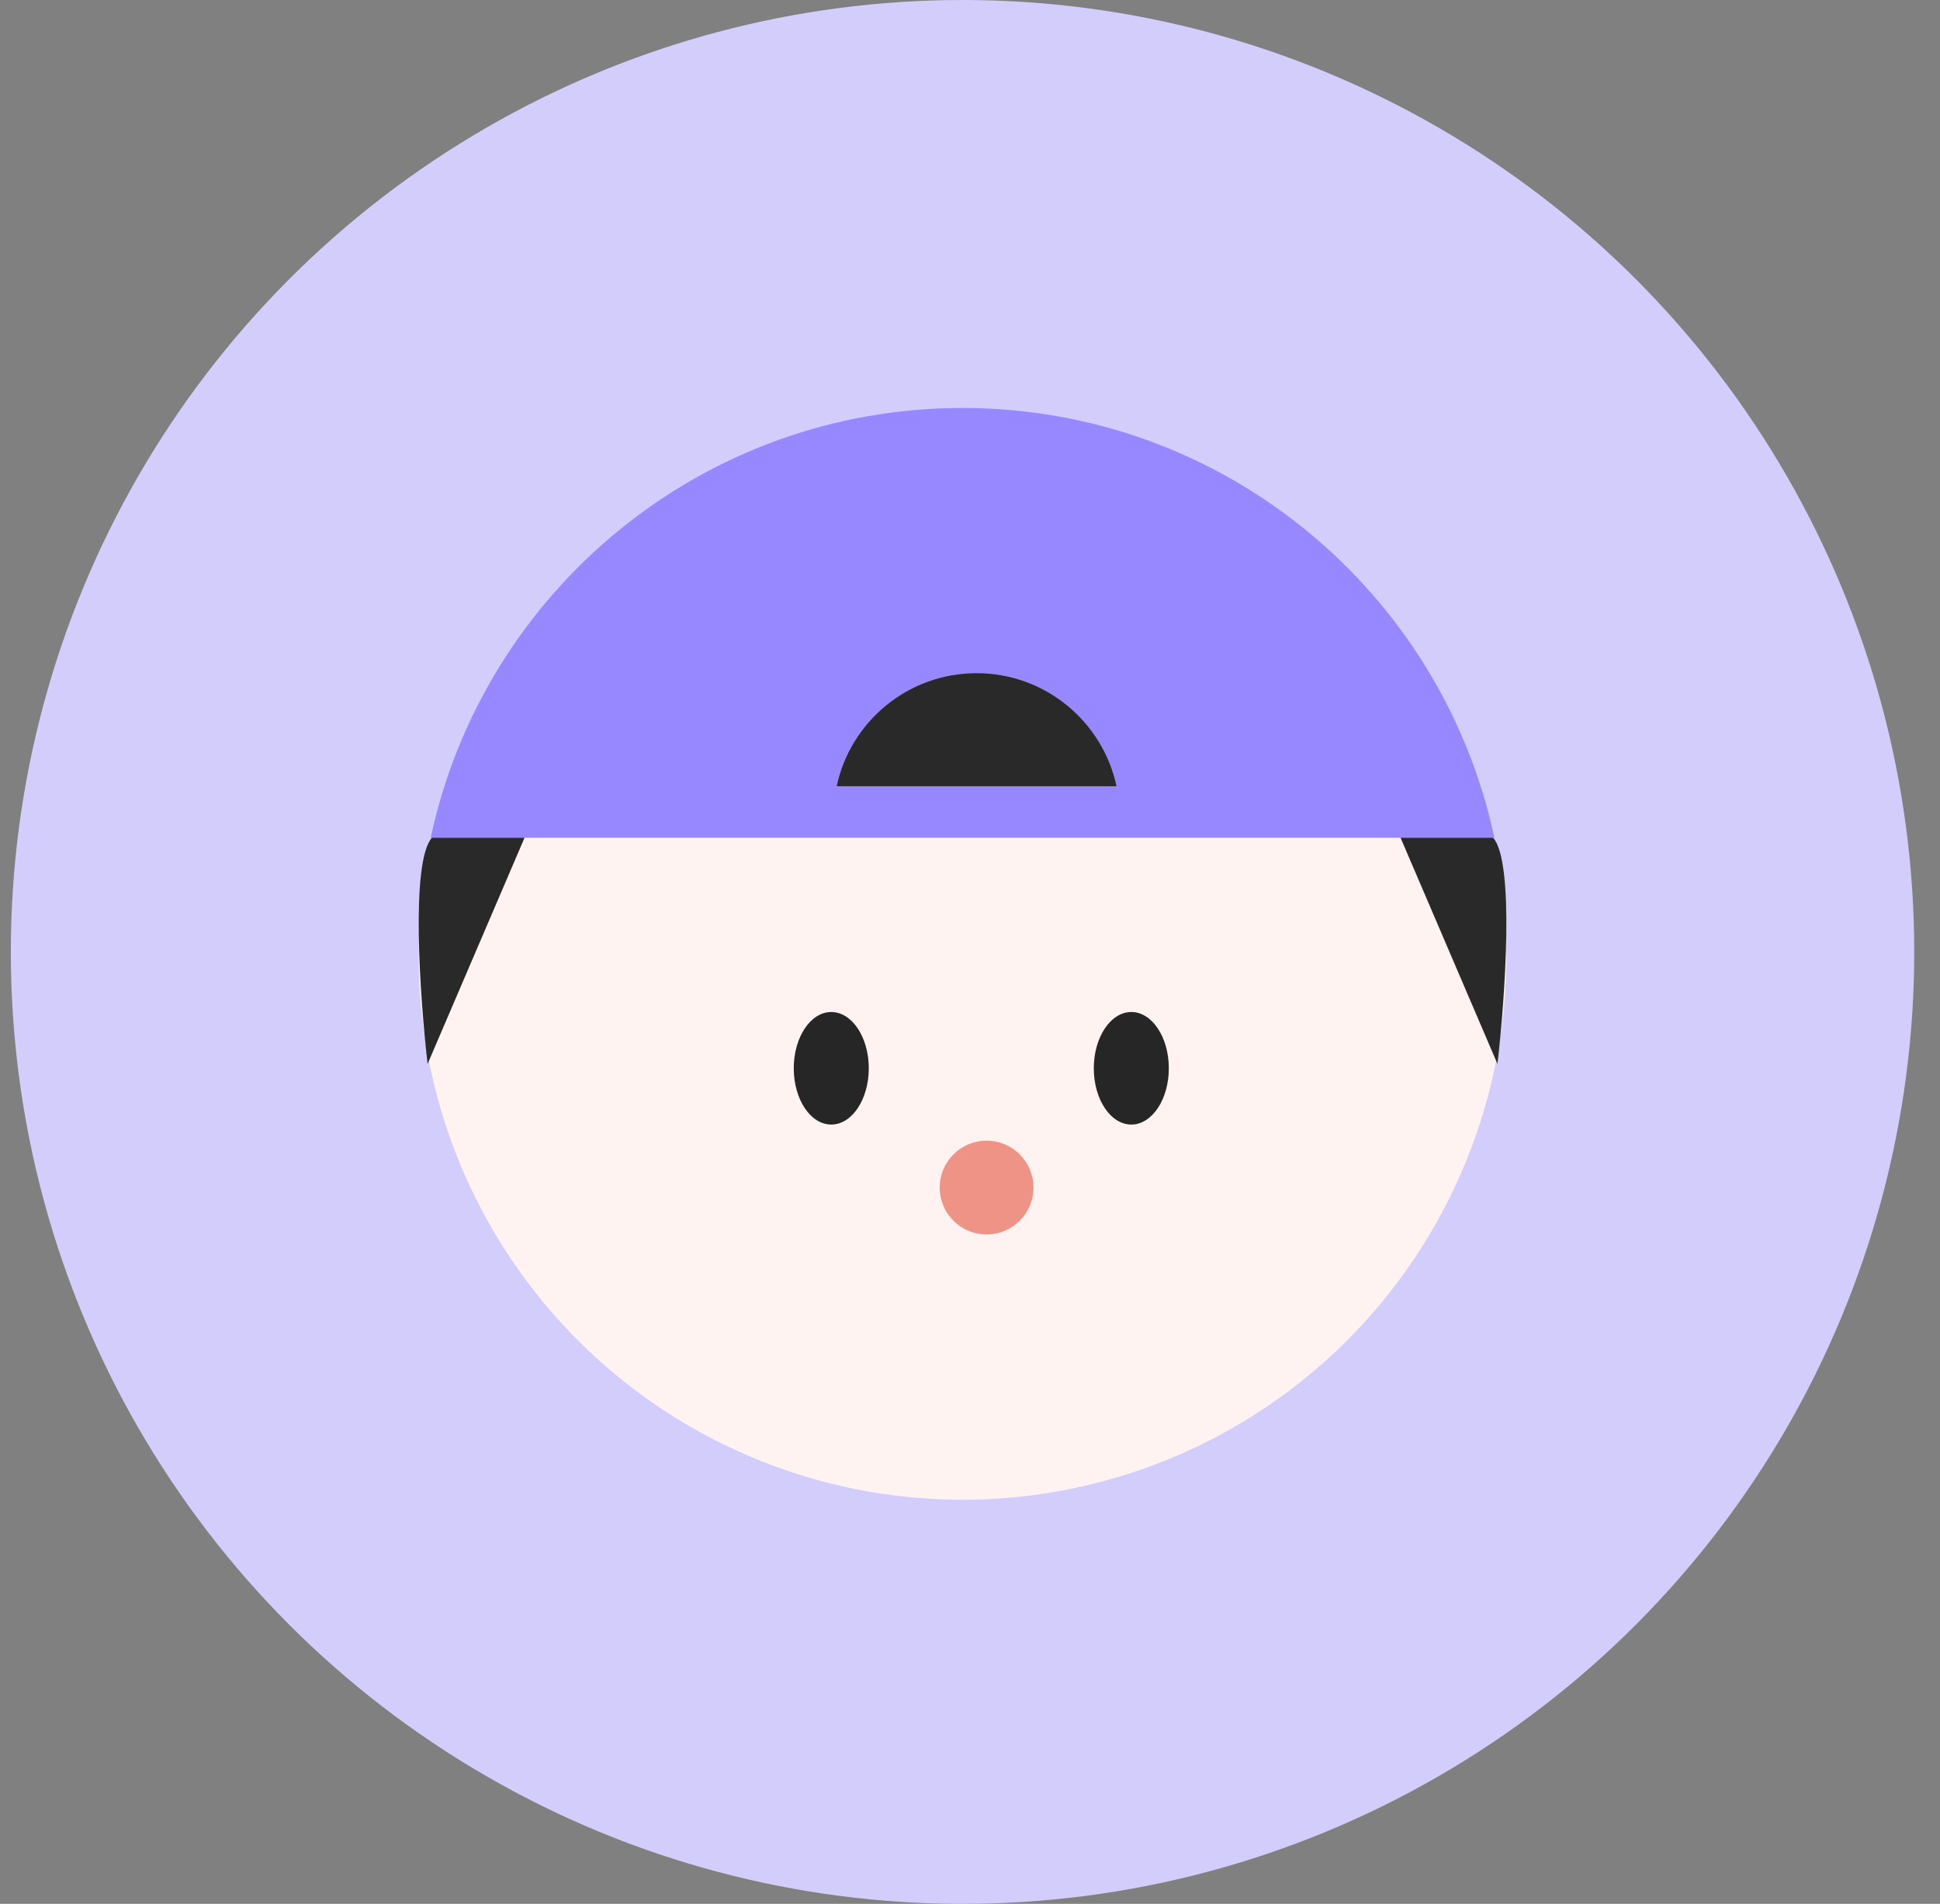 <svg width="53" height="52" viewBox="0 0 53 52" fill="none" xmlns="http://www.w3.org/2000/svg">
<rect x="0" y="0" width="53" height="52" fill="#808080" stroke="none"/>
<circle cx="26.296" cy="26" r="26" fill="#D3CDFB"/>
<circle cx="26.296" cy="26.105" r="14.857" fill="#FFF3F1"/>
<ellipse cx="22.71" cy="29.178" rx="1.025" ry="1.537" fill="#262626"/>
<ellipse cx="30.907" cy="29.178" rx="1.025" ry="1.537" fill="#262626"/>
<path fill-rule="evenodd" clip-rule="evenodd" d="M40.825 22.88H11.767C13.201 16.173 19.161 11.143 26.296 11.143C33.431 11.143 39.392 16.173 40.825 22.88Z" fill="#9888FF"/>
<path fill-rule="evenodd" clip-rule="evenodd" d="M22.858 21.474H30.503C30.125 19.71 28.557 18.387 26.68 18.387C24.803 18.387 23.235 19.71 22.858 21.474Z" fill="#292929"/>
<path d="M11.682 29.059L14.331 22.88H11.801C11.208 23.543 11.475 27.276 11.682 29.059Z" fill="#292929"/>
<path d="M40.91 29.059L38.262 22.88H40.791C41.384 23.543 41.117 27.276 40.91 29.059Z" fill="#292929"/>
<circle cx="26.953" cy="32.436" r="1.281" fill="#F09387"/>
</svg>
